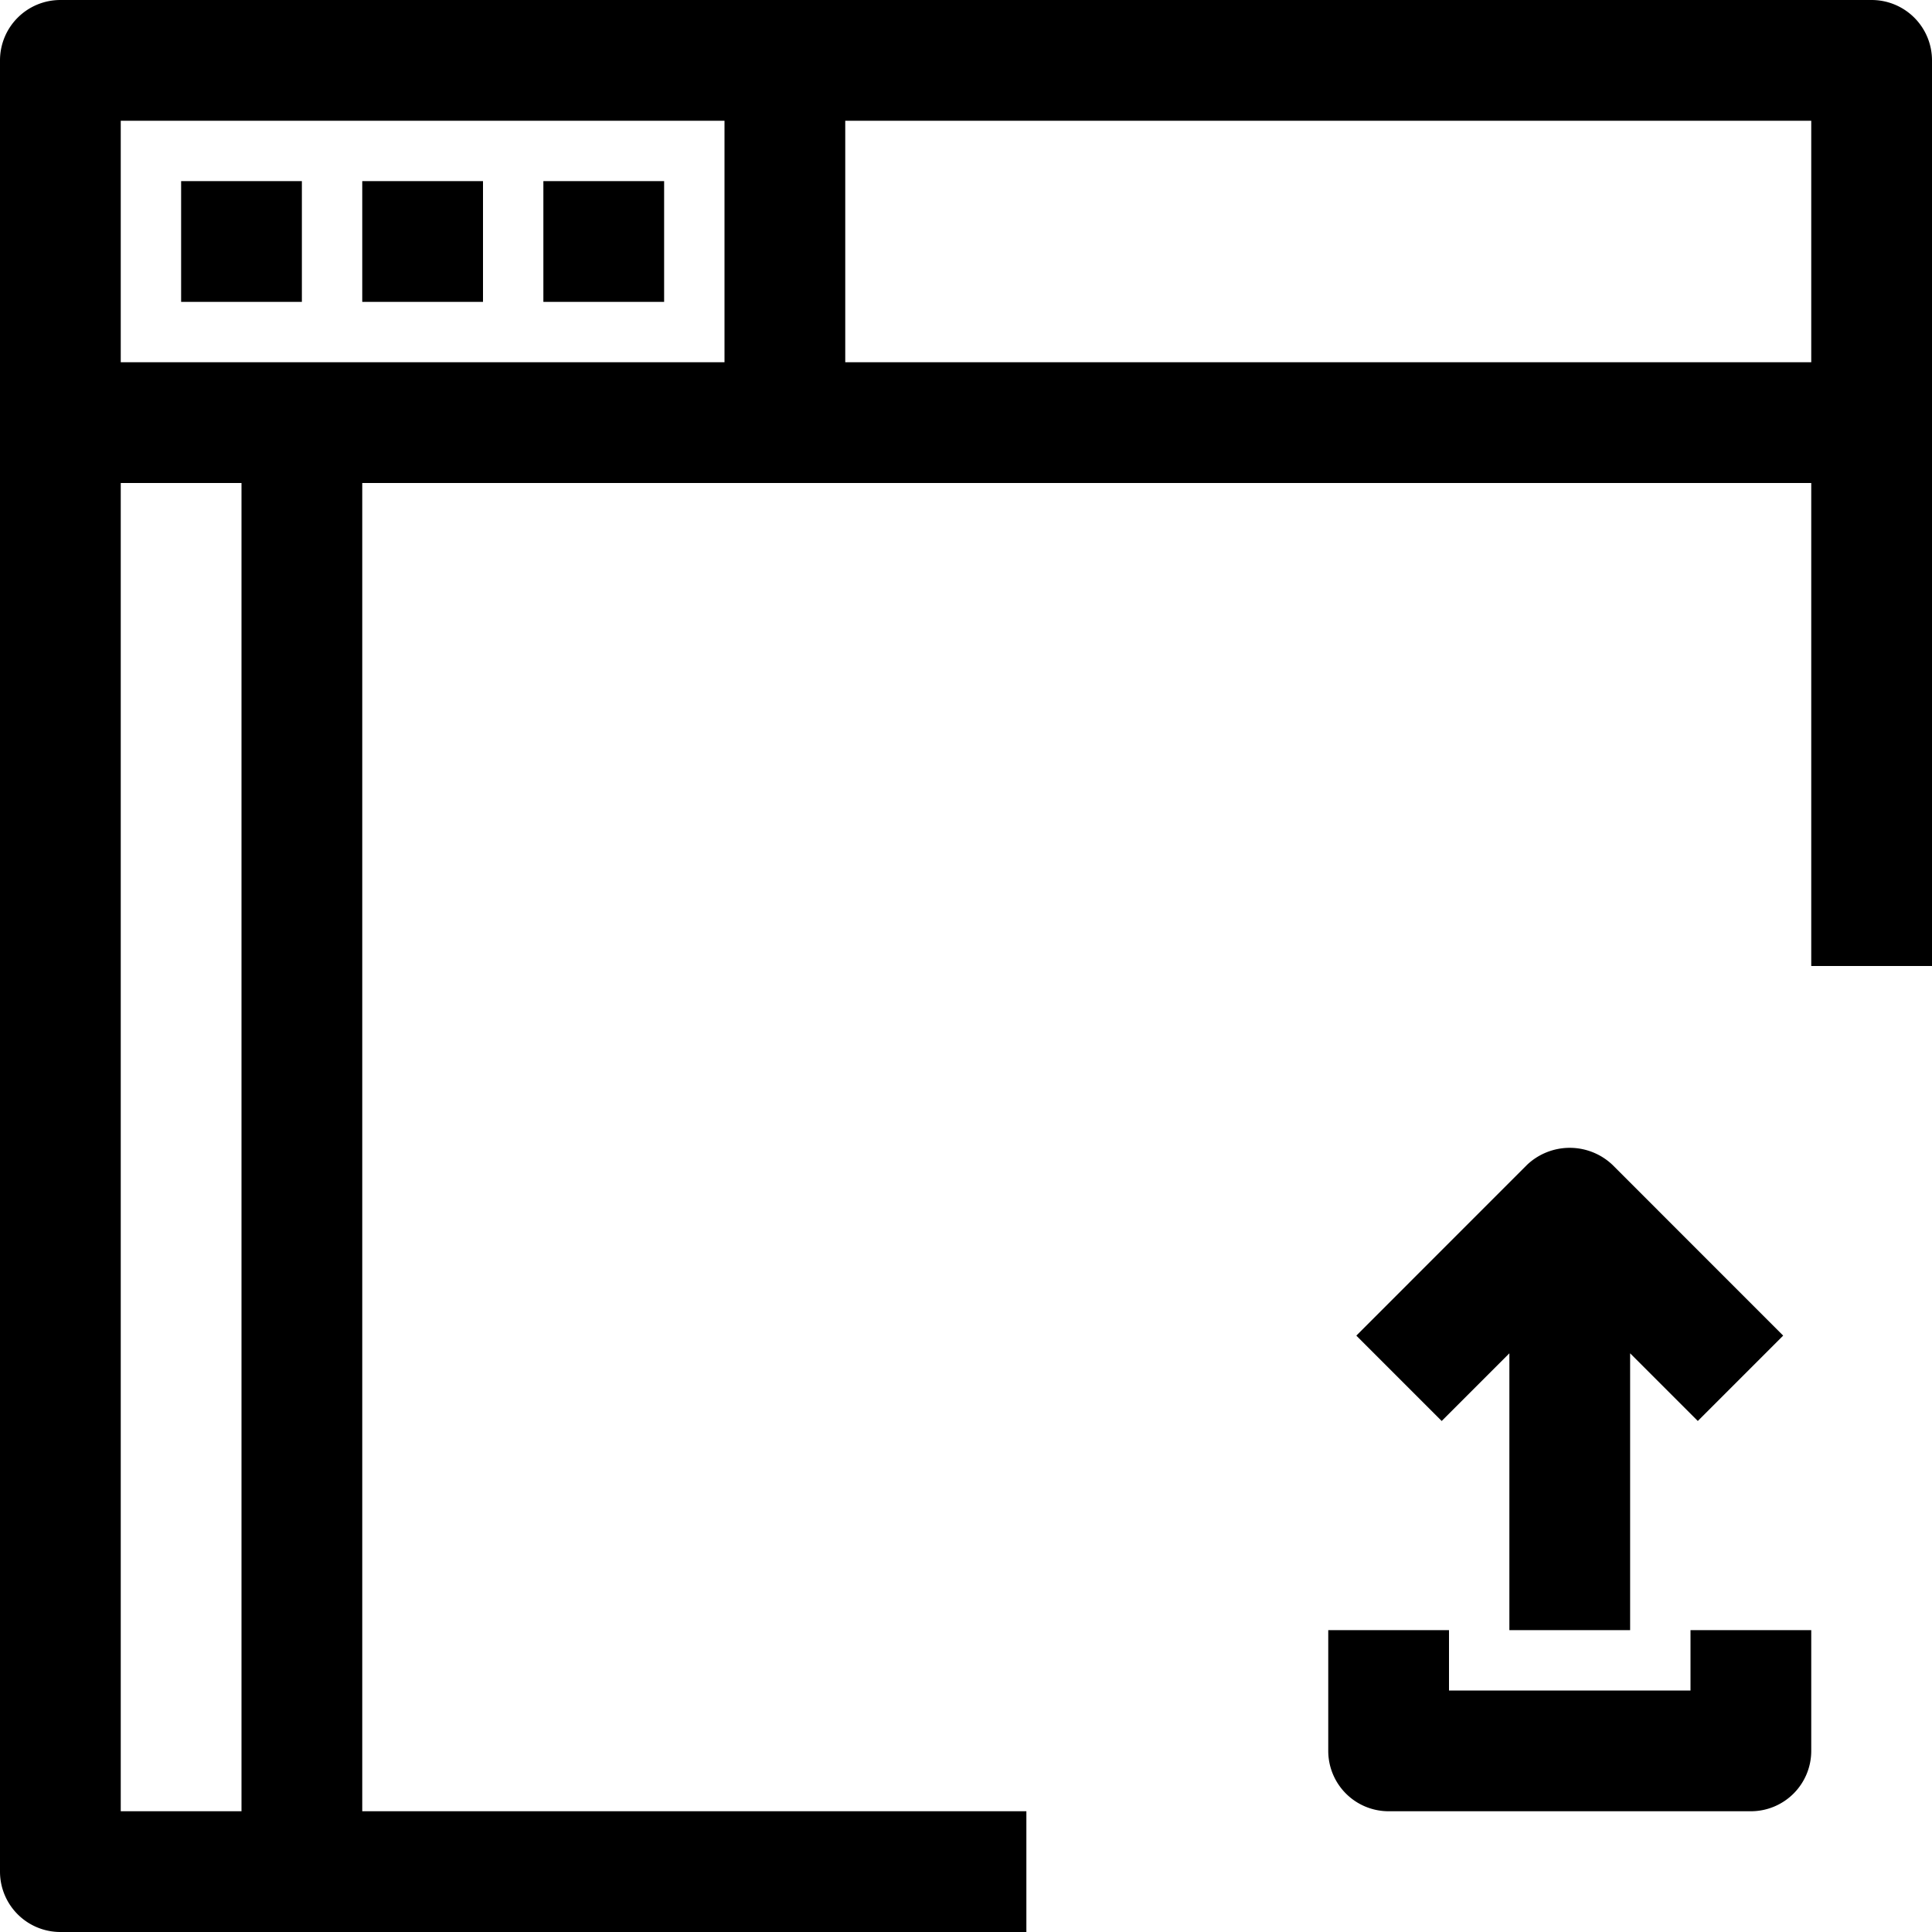 <svg xmlns="http://www.w3.org/2000/svg" viewBox="0 0 32 32" x="0px" y="0px"><title>Browser_48</title><g data-name="Browser"><path d="M31,0H1A1,1,0,0,0,0,1V31a1,1,0,0,0,1,1H17V30H6V8H30v8h2V1A1,1,0,0,0,31,0ZM12,2V6H2V2ZM4,30H2V8H4ZM14,6V2H30V6Z"></path><rect x="3" y="3" width="2" height="2"></rect><rect x="6" y="3" width="2" height="2"></rect><rect x="9" y="3" width="2" height="2"></rect><path d="M27,27V22.415l1.121,1.121,1.414-1.414-2.828-2.829a1.029,1.029,0,0,0-1.414,0l-2.828,2.829,1.414,1.414L25,22.415V27Z"></path><path d="M28,28H24V27H22v2a1,1,0,0,0,1,1h6a1,1,0,0,0,1-1V27H28Z"></path></g></svg>